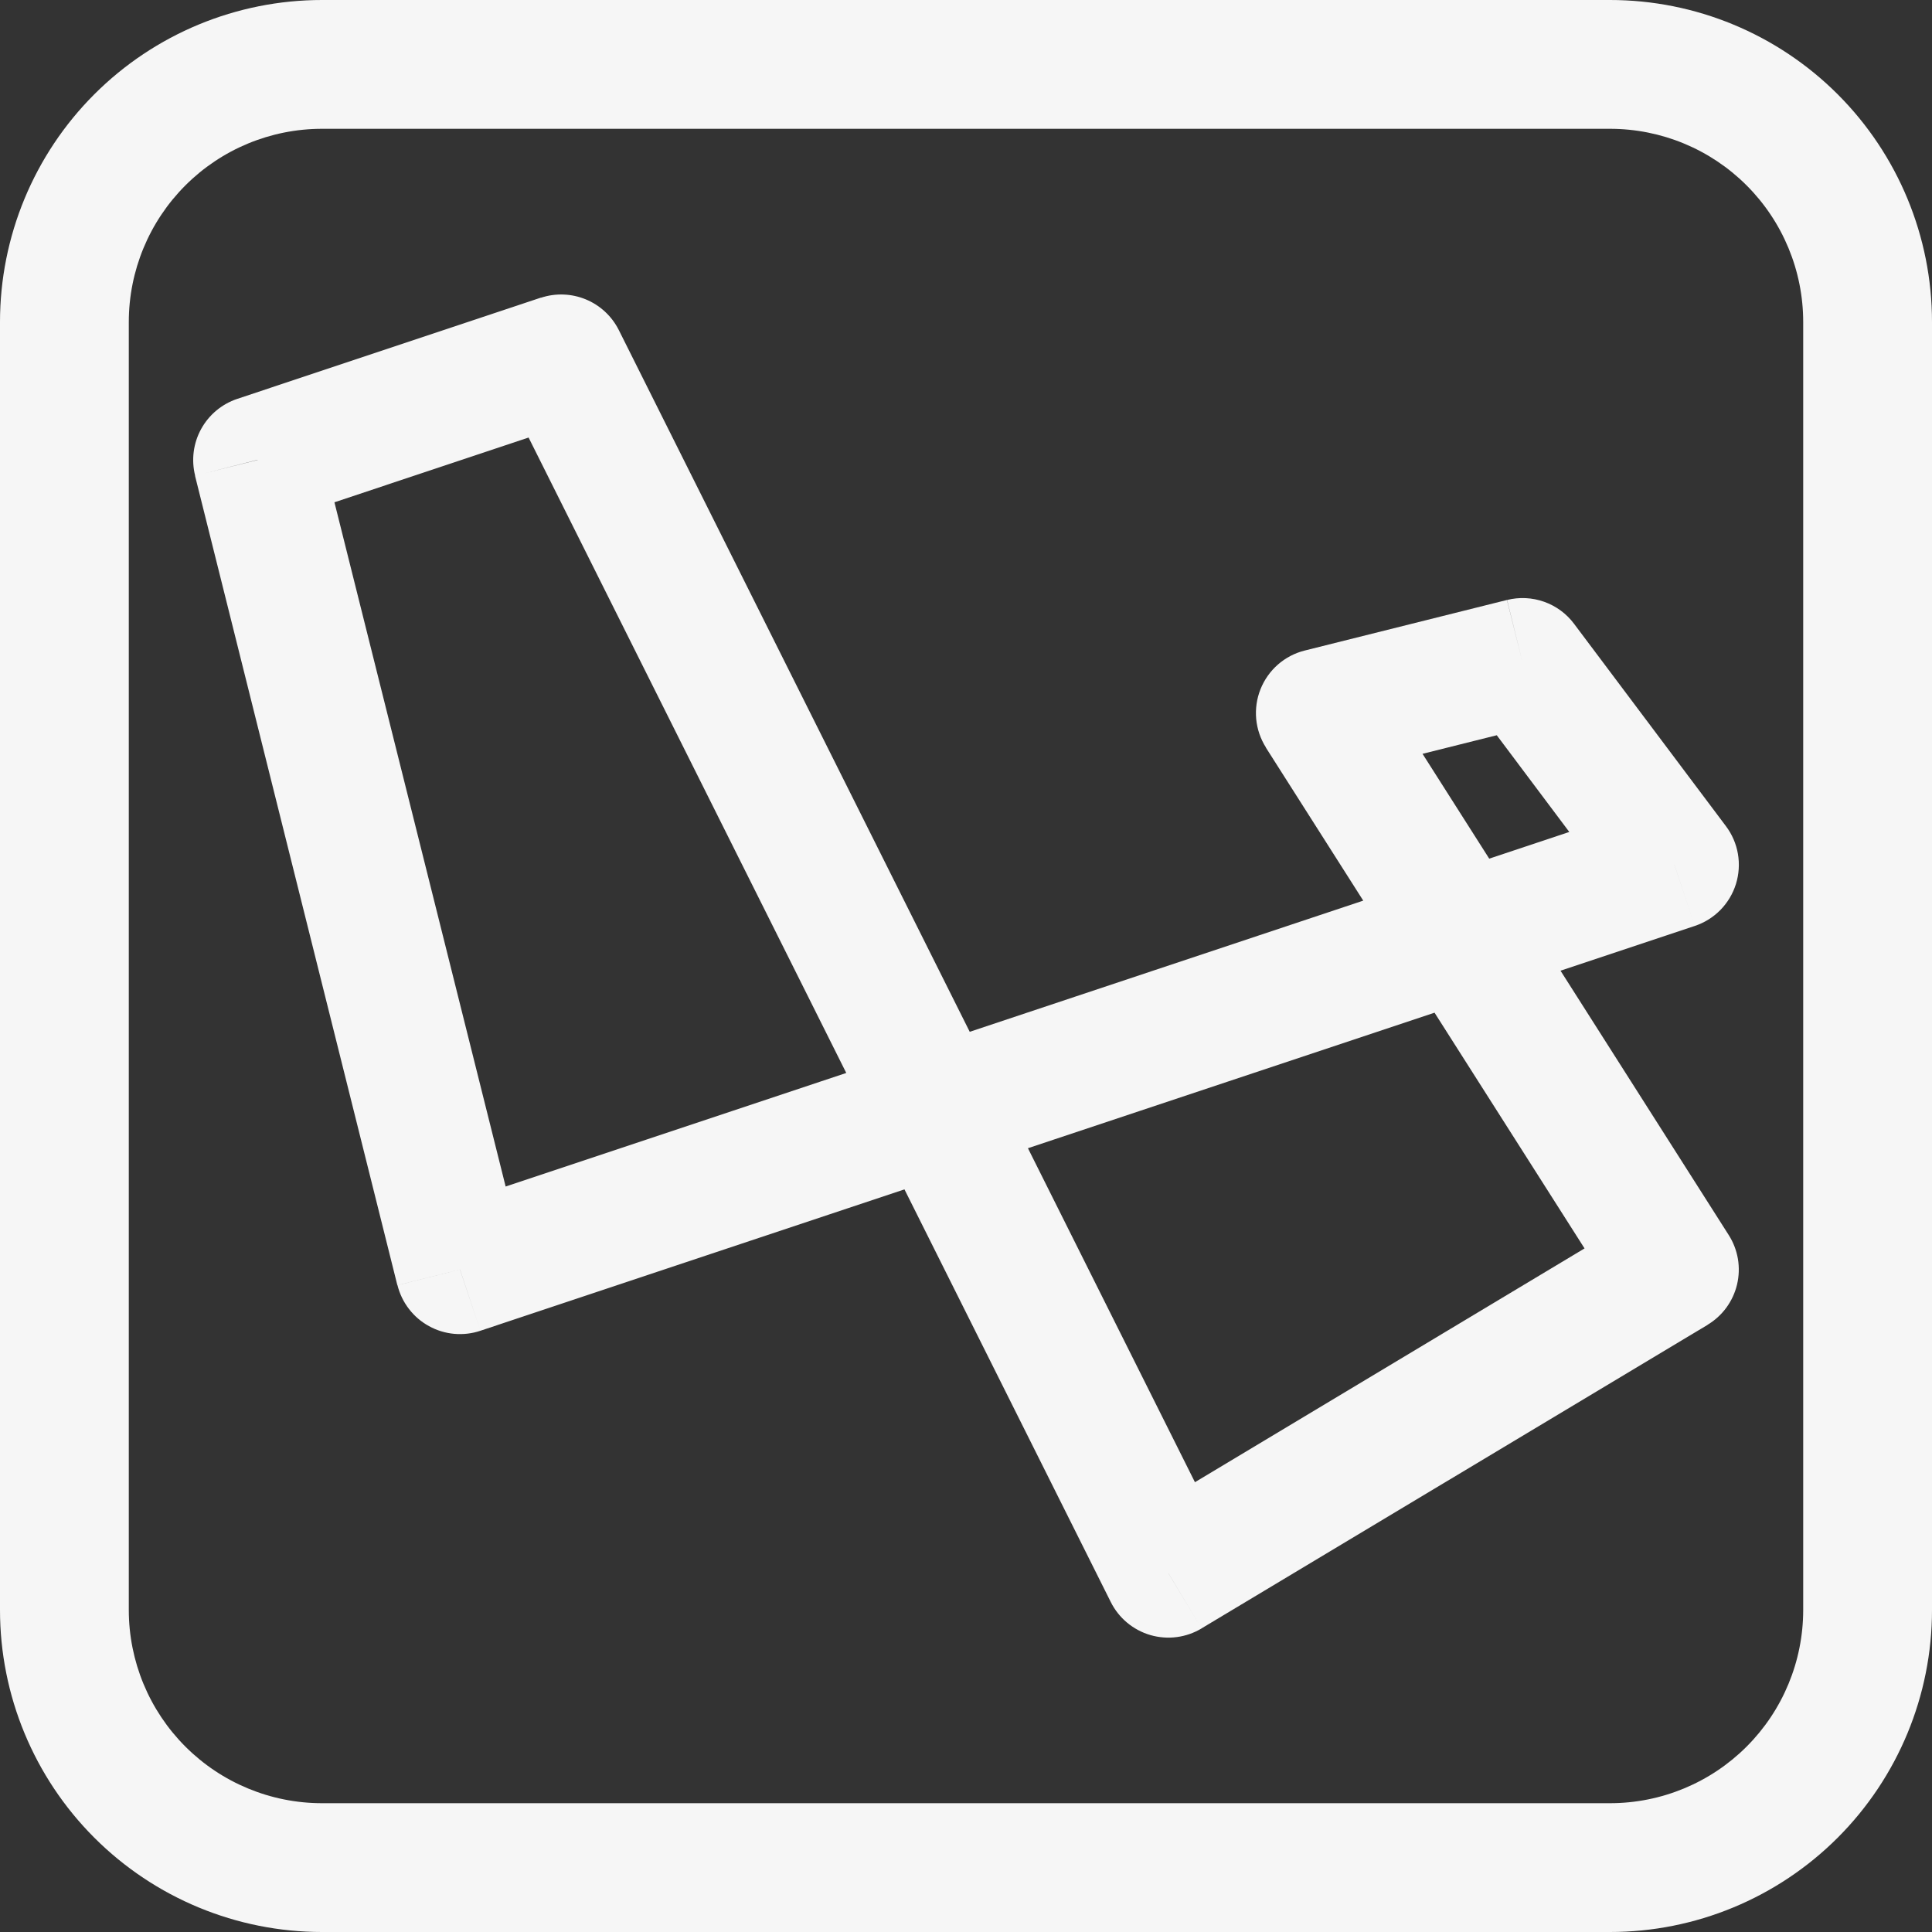 <svg width="48" height="48" viewBox="0 0 48 48" fill="none" xmlns="http://www.w3.org/2000/svg">
<rect x="0" y="0" width="48" height="48" fill="#333333" stroke="none"/>
<path d="M6.4 11.427L5.894 9.91C5.512 10.038 5.191 10.305 4.997 10.659C4.803 11.012 4.75 11.426 4.848 11.818L6.4 11.424V11.427ZM13.942 8.915L15.373 8.198C15.2 7.855 14.909 7.584 14.554 7.438C14.198 7.291 13.802 7.277 13.437 7.398L13.942 8.915ZM29.027 39.085L27.597 39.802C27.695 39.999 27.834 40.174 28.003 40.315C28.173 40.456 28.369 40.561 28.581 40.623C28.793 40.684 29.016 40.702 29.234 40.673C29.453 40.645 29.664 40.571 29.853 40.458L29.027 39.085ZM41.6 31.542L42.422 32.915C42.606 32.805 42.765 32.66 42.891 32.488C43.017 32.315 43.108 32.119 43.157 31.911C43.206 31.703 43.213 31.488 43.178 31.277C43.142 31.067 43.065 30.865 42.95 30.685L41.6 31.542ZM32.8 17.715L32.413 16.163C32.167 16.225 31.94 16.344 31.749 16.511C31.559 16.678 31.411 16.887 31.317 17.123C31.223 17.358 31.187 17.612 31.21 17.864C31.234 18.116 31.317 18.359 31.453 18.573L32.8 17.715ZM37.827 16.458L39.107 15.498C38.919 15.246 38.66 15.056 38.364 14.951C38.068 14.846 37.748 14.83 37.443 14.906L37.827 16.458ZM41.6 21.485L42.106 23.005C42.346 22.925 42.565 22.789 42.743 22.608C42.921 22.426 43.053 22.206 43.129 21.963C43.204 21.721 43.221 21.464 43.178 21.214C43.135 20.964 43.033 20.728 42.88 20.525L41.6 21.485ZM11.427 31.542L9.875 31.93C9.928 32.144 10.025 32.345 10.16 32.52C10.294 32.695 10.464 32.841 10.658 32.947C10.851 33.054 11.065 33.119 11.285 33.139C11.505 33.158 11.726 33.133 11.936 33.062L11.427 31.542ZM6.906 12.947L14.448 10.432L13.437 7.395L5.894 9.91L6.906 12.947ZM12.512 9.629L21.85 28.307L24.714 26.877L15.373 8.198L12.512 9.629ZM21.85 28.307L27.597 39.802L30.461 38.371L24.714 26.877L21.85 28.307ZM29.85 40.458L42.426 32.915L40.778 30.17L28.205 37.715L29.853 40.458H29.85ZM42.95 30.685L37.67 22.387L34.97 24.106L40.25 32.403L42.95 30.685ZM37.67 22.387L34.15 16.854L31.45 18.573L34.97 24.106L37.67 22.387ZM33.19 19.267L38.214 18.01L37.44 14.906L32.413 16.163L33.187 19.267H33.19ZM36.55 17.418L40.32 22.445L42.88 20.525L39.107 15.498L36.547 17.418H36.55ZM41.094 19.968L35.814 21.728L36.826 24.765L42.106 23.005L41.094 19.968ZM35.814 21.728L22.774 26.074L23.789 29.11L36.826 24.765L35.814 21.728ZM22.774 26.074L10.922 30.026L11.936 33.062L23.789 29.11L22.774 26.074ZM12.982 31.155L7.949 11.04L4.845 11.818L9.872 31.93L12.976 31.155H12.982ZM8 3.2H40V0H8V3.2ZM44.8 8V40H48V8H44.8ZM40 44.8H8V48H40V44.8ZM3.2 40V8H0V40H3.2ZM8 44.8C6.727 44.8 5.506 44.294 4.606 43.394C3.706 42.494 3.2 41.273 3.2 40H0C0 42.122 0.843 44.157 2.343 45.657C3.843 47.157 5.878 48 8 48V44.8ZM44.8 40C44.8 41.273 44.294 42.494 43.394 43.394C42.494 44.294 41.273 44.8 40 44.8V48C42.122 48 44.157 47.157 45.657 45.657C47.157 44.157 48 42.122 48 40H44.8ZM40 3.2C41.273 3.2 42.494 3.706 43.394 4.606C44.294 5.506 44.8 6.727 44.8 8H48C48 5.878 47.157 3.843 45.657 2.343C44.157 0.843 42.122 0 40 0V3.2ZM8 0C5.878 0 3.843 0.843 2.343 2.343C0.843 3.843 0 5.878 0 8H3.2C3.2 6.727 3.706 5.506 4.606 4.606C5.506 3.706 6.727 3.2 8 3.2V0Z" fill="#F6F6F6"/>
</svg>
